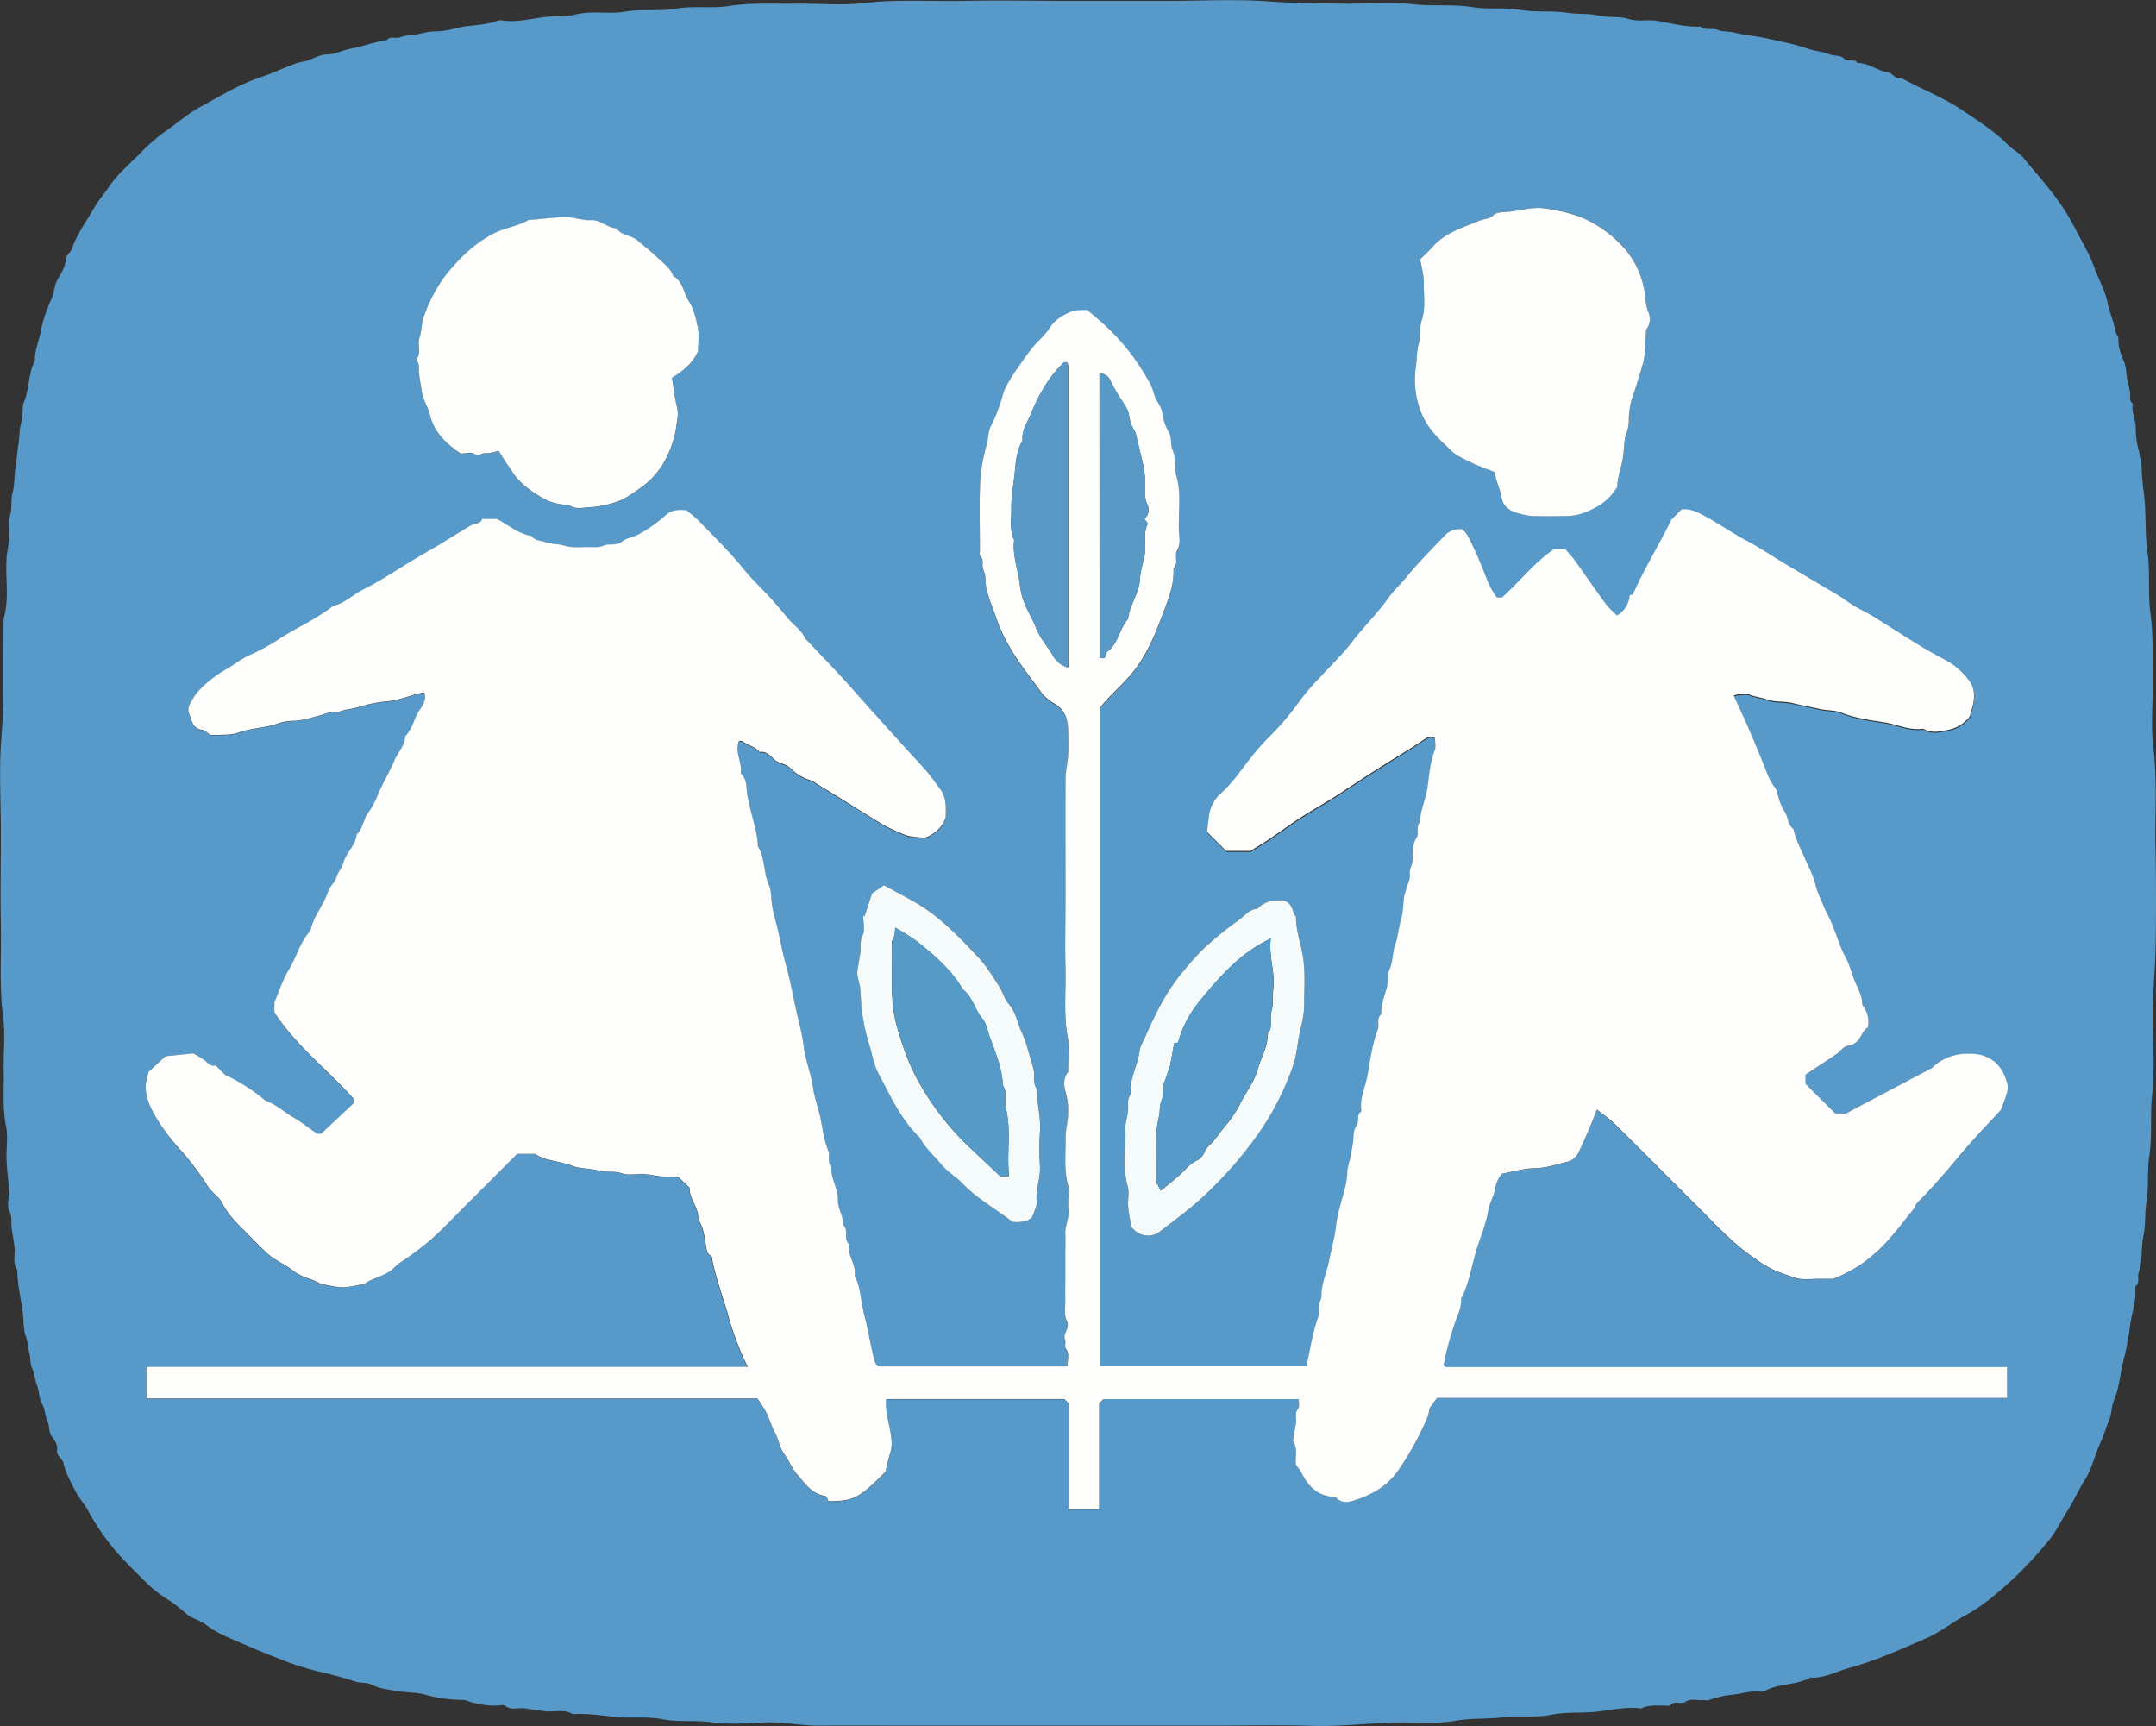 <svg xmlns="http://www.w3.org/2000/svg" viewBox="0 0 757.4 606.36"><rect x="0" y="0" width="757.4" height="606.36" fill="#333333" stroke="none"/><defs><style>.cls-1{fill:#579ac9;}.cls-2{fill:#fefefc;}.cls-3{fill:#f5fbfa;}.cls-4{fill:#f4fbfa;}.cls-5{fill:#5899c7;}.cls-6{fill:#5899c6;}.cls-7{fill:#569ac7;}.cls-8{fill:#559ac9;}</style></defs><g id="Layer_2" data-name="Layer 2"><g id="Layer_1-2" data-name="Layer 1"><path class="cls-1" d="M3.41,419.56c-.38-4-.91-8-1.1-12.07s.6-8.13-.19-12c-1.32-6.39-.66-12.75-.82-19.11s.63-12.75-.18-19c-1.43-10.88-.61-21.74-.81-32.6s0-21.66,0-32.49c0-11-.71-22,.17-33,1.13-14.05.5-28.07.83-42.1,2-6.94.54-14.06,1-21.08.16-2.37.78-4.71.94-7.08s-.55-5.19.18-7.45c.94-2.92.26-5.87,1-8.6.76-2.9.53-5.77,1-8.61s.62-5.75,1.08-8.57c.42-2.54.24-5.25,1-7.55s.06-5,.93-7.1c1.93-4.67,1.4-9.92,3.82-14.41-.14-3.55,1.37-6.76,2-10.15A48.71,48.71,0,0,1,18,105.22c1.11-2.32,1-4.87,2.24-7.09s2.7-4.44,2.85-6.74c.13-2,1.72-2.64,2.24-4.15,1.82-5.33,5.27-9.81,8-14.67,1.31-2.33,3.2-4.32,4.67-6.57,3.28-5,8-8.73,12.05-13a68,68,0,0,1,9.62-8c3.59-2.59,7-5.46,10.92-7.58,6.8-3.65,13.36-7.75,20.76-10.23C95,26,98.48,24.35,102.07,23a20,20,0,0,1,4.41-1.38c3-.42,5.31-2.48,8.54-2.52,2.68,0,5.32-1.48,8.14-2,4.26-.77,8.38-2.4,12.74-3,1.12-1.51,2.75-.59,4.13-.88a21,21,0,0,1,4.09-.93c2.76,0,5.27-1.17,8.08-1.25a30.75,30.75,0,0,0,7.55-1c5-1.46,10.39-.91,15.3-2.84a3.12,3.12,0,0,1,1.49,0c5.1.73,10.08-.71,15.06-1.24,3.54-.37,7.2-.08,10.58-.89,5.88-1.42,11.84,0,17.59-1s11.86,0,17.57-1c6.25-1.15,12.5,0,18.6-.94,7.88-1.24,15.73-.74,23.6-.85s16.09.72,24-.21c11.9-1.4,23.75-.52,35.61-.77s23.66,0,35.49,0h36c11.84,0,23.72-.67,35.48.22,8.39.64,16.74.6,25.1.75s17.07-.65,25.47.24c6.9.74,13.84-.1,20.58,1,5.58.89,11.17,0,16.59.95s11.14.19,16.58,1c3.73.58,7.54.14,11.07,1s7.18.07,10.49,1.16,6.86.13,10.21.71c5,.87,10,2.24,15.17,2,1.84,1.53,4.25.36,6,1.14s3.81.47,5.63.92c4,1,8.19,1.26,12.13,2.18,4.35,1,8.84,1.79,13.1,3.26,2.8,1,5.74,1.21,8.55,2.29,1.48.57,3.85.22,4.88,1.33,1.5,1.62,3.74-.13,4.88,1.66,3.88,0,6.92,2.74,10.66,3.26,1.68.23,2.49,2.71,4.64,2,7.2,3.93,14.88,6.85,21.77,11.51,5.58,3.76,11.2,7.31,15.94,12.14,1.57,1.6,3.77,2.61,5.17,4.31,5.85,7.12,12.16,13.85,16.67,22,2.17,3.94,4.23,7.93,6.33,11.9a44,44,0,0,1,2.13,5.11c1.58,4.18,3.85,8.09,4.65,12.59a55.21,55.21,0,0,0,1.76,5.76c.39,1.34.64,2.73,1,4.06.23.73.94,1.42.91,2.1-.11,3,.89,5.54,2,8.21.76,1.85.72,4,1.1,6.05.28,1.53.72,3,1,4.59s-.54,3,1,4.08c-.68,3,1.08,5.67,1,8.58a28,28,0,0,0,1.83,10.24,4.52,4.52,0,0,1,.16,1.43,98.88,98.88,0,0,0,.84,11.11c.92,7,.32,14.11,1.31,21s.05,14.15,1,21.08c1.1,7.89.67,15.74.81,23.6s-.71,15.76.21,23.48c1.42,11.89.53,23.74.77,35.6s.26,24,0,36c-.2,8.36-1.2,16.69-1,25.09s.75,17.07-.17,25.47c-.79,7.23.1,14.49-1,21.57-.82,5.42-.1,10.82-1,16.09-.64,3.89-.24,7.85-1,11.57-.69,3.25-.62,6.41-.86,9.62a31.45,31.45,0,0,1-1,4.09c-.3,1.38.56,2.91-.79,4.21-.43.42-.21,1.56-.21,2.37,0,3.69-1.24,7.17-1.76,10.72a106.89,106.89,0,0,1-2.19,12.14c-1,3.63-1.44,7.39-2.29,11.06-.41,1.8-1.25,3.49-1.74,5.27s-.44,3.49-1.08,5.05c-1.12,2.72-1.92,5.62-3.12,8.2-2.08,4.48-3.05,9.4-5.76,13.63-2.17,3.38-3.72,7.15-5.92,10.54s-3.9,7.19-6.46,10.29a136.66,136.66,0,0,1-13.43,14.4c-4.94,4.46-10,8.87-16,12.07-4.79,2.59-9,6.06-14.08,8.22-8.66,3.69-17.2,7.66-26.3,10.12-4.65,1.26-9,3.83-14,3.52-5,2.74-11,2-16.06,4.67a2.45,2.45,0,0,1-1.36.31c-3.29-.45-6.4.61-9.58,1a33.33,33.33,0,0,0-8.69,1.93c-.57.25-1.33,0-2,0-2.08.23-4.33-.68-6.24.59-1.69,1.13-4-.7-5.46,1.37-.11.15-.64,0-1,0-3,.06-6.18-.45-9.08,1-5.6-.77-11.07.72-16.57,1.2-5,.43-10.2,0-15.06,1-5.76,1.15-11.46.16-17.11.88-5.36.68-10.85.25-16.05,1.16-5.61,1-11.11.79-16.62.67-11.4-.24-22.69,1.52-34.09,1.18-11.65-.35-23.33-.08-35-.08h-104c-11.5,0-23-.07-34.5,0-6.39.05-12.65-1.47-19.08-1.11s-12.75.73-19-.11c-5.57-.76-11.21.06-16.57-1-5.76-1.13-11.45-.26-17.12-.88-4.86-.52-9.68-1.24-14.59-.94-3-1.83-6.39-.66-9.58-1-2.37-.27-4.73-.63-7.08-1s-4.87.82-7.15-.92c-.63-.48-1.94-.1-2.94-.07a29.15,29.15,0,0,1-10.74-1.83,4,4,0,0,0-1.43-.16,51.36,51.36,0,0,1-13.19-1.93c-2.92-.75-6.06-.61-9.06-1.12-3.23-.55-6.68-.85-9.52-2.29-1.91-1-3.72-.48-5.56-1.07-4.41-1.44-8.94-2.65-13.5-3.69a96.79,96.79,0,0,1-13.2-4.29c-6.18-2.38-12.28-5-18.32-7.66a37.47,37.47,0,0,1-7.66-4.39c-2-1.58-4.59-2-6.54-3.57a63.52,63.52,0,0,0-6-4.78,43.71,43.71,0,0,1-8-6.06c-2.47-2.49-5-4.9-7.41-7.44a81.08,81.08,0,0,1-13.28-18c-1.24-2.35-3.13-4.36-4.36-6.71-1.71-3.27-3.6-6.6-4.4-10.13-.42-1.9-2.59-2.52-2.25-4.63.29-1.82-.71-3.29-1.84-4.73s-.75-3.69-1.52-5.35c-.93-2-.76-4.22-1.94-6.22-1.06-1.79-.94-4.25-1.71-6.27s-.85-4.21-1.79-6.26c-.74-1.59-.46-3.66-1-5.56s-.5-3.74-1.17-5.54c-1-2.78-.71-5.72-1.09-8.57-.65-4.89-1.91-9.7-1.9-14.68-1.74-2.52-.7-5.39-1-8.09-.26-2.2-.65-4.39-1-6.58-.31-2,.31-4-.84-6.17-.84-1.55-.16-3.92-.16-5.92Zm652.8-58.76a9.66,9.66,0,0,0-1-6.15c-.31-.54-.86-1.07-.87-1.62-.09-2.93-1.51-5.36-2.62-7.93s-1.7-5.56-3.15-8.21c-2.58-4.73-3.73-10.11-6.25-14.9-1-1.9-1.83-3.91-2.65-5.9a29.68,29.68,0,0,1-1.75-4.77c-.78-3.34-2.42-6.37-3.77-9.44-1.5-3.4-3.3-6.64-4-10.33-2.2-1.47-1.83-4.25-3.16-6.19s-2-4.52-2.66-6.9a3.6,3.6,0,0,0-.56-1.26c-2.1-2.57-3.07-5.79-4.28-8.73-2.82-6.84-5.63-13.67-8.78-20.36-.52-1.1-1-2.22-1.58-3.49a8.7,8.7,0,0,1,1.56-.37c1.33,0,2.82-.39,4,.07,2,.81,4.2,1,6.26,1.75,2.79,1,6.07.54,9,1.25s6.14,1.23,9.18,2c2.64.62,5.54.41,7.93,1.36,4.87,2,10,2.61,15,3.39,4.54.71,8.87,2.94,13.63,2.22,2.88,1.72,5.78,1,8.82.39a12.31,12.31,0,0,0,7.58-4.78c.3-1.09.48-1.85.71-2.59,1-3.36,1.22-6.92-.85-9.69a24.35,24.35,0,0,0-7.95-7.16c-3-1.59-6-3.19-8.94-5-5.47-3.34-10.85-6.8-16.28-10.21-3.16-2-6.62-3.4-9.69-5.62-3.27-2.37-6.86-4.29-10.34-6.37-4-2.4-8-4.73-12-7.13-4.28-2.56-8.41-5.39-12.81-7.71-5-2.62-9.55-5.85-14.47-8.53-2.73-1.48-5.49-3-8.68-2.58l-3.53,3.54c-4.64,9.46-9.68,17.47-13.55,26.3l-1.12.29a9,9,0,0,1-4.45,7.1,35.28,35.28,0,0,1-3.84-3.91c-3.73-5.1-7.28-10.32-11-15.44-1-1.44-2.3-2.72-3.31-3.9h-4.07c-7,4.82-12.06,11.46-18.19,16.93h-1.81a26.89,26.89,0,0,1-3.57-6.61c-1.54-3.87-3-7.73-4.88-11.49-1.06-2.17-1.88-4.3-3.72-5.86a7.44,7.44,0,0,0-6.48,2.54c-4.37,4.69-9,9.19-13,14.16-2.05,2.54-4.53,4.71-6.39,7.33-3.93,5.51-8.78,10.24-12.88,15.62-3.36,4.41-7.48,8.25-11.22,12.38a85.52,85.52,0,0,0-7,8.11,95.37,95.37,0,0,1-10.28,12.23,91,91,0,0,0-7.76,8.79c-2.92,3.86-5.7,7.83-9.26,11.13a13.11,13.11,0,0,0-4.56,7.62c-.35,2.21-.56,4.45-.79,6.38l6.69,6.69h8.55c2.44-1.54,4.6-2.83,6.68-4.23,3.79-2.55,7.46-5.27,11.31-7.73,4.59-2.95,9.4-5.54,13.93-8.57q7-4.69,14.18-9.21c4.76-3,9.59-5.93,14.29-9,1.1-.72,2.59-2.19,4.42-.87,0,1.4.42,3-.07,4.27-1.68,4.32-2,8.93-2.6,13.38-.59,4.09-2.55,7.81-2.63,11.95-1.53,1.53-.05,3.63-1.24,5.53s-1.32,4.59-1.2,6.91c.11,2.07-1.29,3.67-1.09,5.59.24,2.18-1,3.94-1.42,5.92-.17.76-.48,1.49-.59,2.25-.37,2.69-.33,5.5-1.11,8.06-.86,2.87-1.06,5.89-2,8.66s-.73,6-2,8.68c-1,2.19-.45,4.5-1,6.58-.88,3-2,6-1.89,9.2-1.84,1.49-.58,3.69-1.27,5.48-2,5.14-2.6,10.63-3.59,16-.77,4.19-2.86,8.2-2.14,12.64-2,1.19-.47,3.58-1.85,5.3-1.11,1.41-.81,3.93-1.16,6-.32,1.86-.63,3.73-1,5.58a23.38,23.38,0,0,0-.93,4.09c0,3.86-1.26,7.51-2.24,11.12a52.54,52.54,0,0,0-1.68,7.74c-.49,4.26-1.64,8.36-2.46,12.53s-2.7,8-2.72,12.38c0,1.19-.74,2.37-.92,3.59s.19,2.73-.23,3.91c-2,5.62-2.8,11.51-4.14,17.26H386.4V248.82c3.61-4.58,8.12-8.16,11.75-12.71,4.69-5.89,7.49-12.56,10-19.39,2-5.4,4.4-10.81,4.08-16.81,2-1.84.16-4.5,1.33-6.44,1.31-2.2.68-4.53.59-6.73-.26-6.36,1-12.76-.84-19.11-.83-2.89-.11-6.32-1.28-9-1-2.28-.17-4.68-1.59-6.87a17.25,17.25,0,0,1-2.14-6.57c-.39-2.45-2.28-4.13-2.83-6.33-.9-3.57-3-6.56-4.81-9.49a76,76,0,0,0-14-16.22c-1.56-1.38-3.16-2.7-4.75-4.06-1.93.15-3.89-.12-5.45.54-2.93,1.23-5.9,2.92-7.59,5.63s-4.17,4.56-6.09,7-3.62,4.81-5.31,7.3a54.3,54.3,0,0,0-4.18,6.77c-1,2.06-1.42,4.4-2.22,6.57a51,51,0,0,1-2.86,6.81c-1.2,2.16-.95,4.57-1.59,6.83a57.33,57.33,0,0,0-2.28,13c-.36,7.82-.11,15.66-.1,23.49,0,1-.23,2.29.29,2.84,1.13,1.22.45,2.52.72,3.75s1,2.39.93,3.58c0,5,2.28,9.45,3.78,14a58.06,58.06,0,0,0,5.09,10.9c3.05,5.22,6.78,9.86,10.31,14.68a14.52,14.52,0,0,0,4.66,4.38c4,2.08,5.12,5.43,5.2,9.46.07,3,.15,6,0,9s-.9,5.72-.92,8.59c-.1,13.83,0,27.66,0,41.49,0,8.17-.17,16.34,0,24.5s-.73,16.4.83,24.61c.73,3.85.11,8,.1,12-1.94,2.33-1.44,5.34-.75,7.53a23.65,23.65,0,0,1,.71,7.65c0,2.7-.92,5.4-.87,8.09.1,5.36-.61,10.73.81,16.12.73,2.8-.17,6,.21,9s-1.27,5.66-1.11,8.6c.13,2.49,0,5,0,7.5v7.5c0,2.66,0,5.33,0,8,.05,2.45-.53,5.28.49,7.27,1.4,2.74-1.58,4.53-.56,6.92.36.85-.28,2.26.22,2.88,1.72,2.17.46,4.32.69,6.29h-66.7a6.55,6.55,0,0,1-1.12-1.71c-.74-3-1.44-6.09-2-9.16-.66-3.55-1.66-7-2.36-10.57s-.89-7.14-2.66-10.36c.67-4-2.68-7.2-2-11.17-2.06-1.8.05-4.86-2-6.67.08-3.06-2-5.8-1.86-8.66.15-4.31-2.8-7.87-2.26-12.13-1.75-1.4-.38-3.44-1.06-5.06-1.44-3.48-2-7.25-2.64-10.86-.71-3.88-2.2-7.51-2.77-11.43-.72-4.91-2.66-9.65-3.29-14.57-.52-4.1-1.6-8.1-2.48-12-1.23-5.47-2.2-11-3.71-16.43-1.05-3.76-1.83-7.58-2.63-11.37s-2.07-7.24-2.45-11.06c-.2-2-.26-4.3-1-6-1.92-4.34-1.3-9.33-3.83-13.42-.18-5.09-2-9.83-3-14.76a33.33,33.33,0,0,1-.94-5.08c-.07-2.16-.36-4.13-2.1-5.84.64-3.72-2.21-7.35-.57-11.39.41,0,1-.07,1.28.17,1.84,1.5,4.47,1.74,5.95,3.78,2.46-.54,3.93,1.56,5.3,2.72,1.67,1.41,3.8,1.29,5.47,2.86a16.51,16.51,0,0,0,7.58,4.45c.57.13,1,.68,1.57,1,3.46,2.13,6.92,4.24,10.37,6.37q6.57,4.07,13.13,8.13a65.75,65.75,0,0,0,7.13,3.31c2.49,1.14,5.57,1,7.39,1.27a12,12,0,0,0,7.4-7c.14-3.25.51-7-2-10.2-1.45-1.9-2.78-3.89-4.32-5.71-2.42-2.85-5-5.55-7.53-8.32-6.47-7.15-13-14.29-19.35-21.53-5-5.68-10.33-11.07-15.52-16.58-.23-.25-.57-.43-.69-.72-1.18-2.83-3.75-4.46-5.67-6.65s-4-4.71-6-7c-3.27-3.66-6.89-6.95-10-10.81-4.74-5.88-10.22-11.17-15.46-16.63-1.43-1.49-3.13-2.72-4.48-3.88-2.83-.26-5.17-.22-7.17,1.58a52,52,0,0,1-4.89,3.88A39.9,39.9,0,0,1,224,188c-1.78.9-4,1.15-5.48,2.36-2,1.66-4.34.47-6.46,1.42-1.8.81-4.17.41-6.29.48a37.76,37.76,0,0,1-5,0c-1.55-.16-3-.72-4.6-.93a22.78,22.78,0,0,1-4.65-.84c-1.64-.57-3.52-.34-4.64-2.09-4.65-.71-8.13-3.76-12.2-6h-5.24c-.72,2-2.71,1.5-4,2.28-3.63,2.13-7.17,4.41-10.78,6.58-3.06,1.84-6.18,3.58-9.25,5.42-5.88,3.51-11.55,7.45-17.69,10.44-3.64,1.78-6.51,4.89-10.58,5.81-5.7,4.42-12.29,7.4-18.37,11.21A71.63,71.63,0,0,1,88.18,230c-3.13,1.3-5.86,3.55-8.83,5.25-4.24,2.43-9.37,6.57-11.3,9.82-1,1.7-2.47,3.79-1.62,5.68.95,2.1,1,5.16,4.4,5.67,1.14.17,2.14,1.21,3.27,1.89,3.32-.21,6.69.23,10.05-1,4.26-1.54,8.93-1.5,13.25-3a16.65,16.65,0,0,1,5.07-1c3.53-.09,6.82-1.15,10.17-2,1.67-.45,3.22-1.21,5.09-1.08,1.33.09,2.7-.7,4.08-.89a32.6,32.6,0,0,0,4.13-.87,48,48,0,0,1,9.63-2c4.69-.24,8.77-2.35,13.43-3.16.94,2.38-.4,4.5-1.51,6.08-2.08,3-2.52,6.79-5.19,9.38-.05,3.31-2.55,5.61-3.74,8.45-1.59,3.8-3.77,7.39-5.48,11.22a32.73,32.73,0,0,1-3.61,7c-1.9,2.41-1.88,5.72-4.2,7.79-.35,3.9-3.74,6.36-4.7,10.08-.42,1.62-1.86,3.1-2.41,5-.5,1.73-2.25,3.08-2.83,4.81-1.61,4.87-5.25,8.8-6.26,13.91-3.7,4-4.91,9.32-7.68,13.84-2.07,3.38-3.26,7.3-5,11.3v3.48c7.76,12,18.86,20.25,27.87,30.39,0,.58.21,1.31,0,1.55-3.59,3.44-7.25,6.82-11.44,10.73h-1.46c-3.06-2.14-5.68-4.24-8.56-5.89s-5.45-4.22-9.63-5.78a62.47,62.47,0,0,0-14.09-9l-3.31-3.32c-1.73.52-2.61-.76-3.76-1.7A38.32,38.32,0,0,0,67.84,370l-9.68,1-5.91,5.4a26.66,26.66,0,0,0-1,4c-.57,5.36,2.11,9.77,4.74,14a75.08,75.08,0,0,0,7.62,9.89,88.06,88.06,0,0,1,9.15,12.2c1.51,2.46,4.12,3.88,5.32,6.28,1.86,3.74,4.69,6.52,7.52,9.37s5.38,5.47,8.16,8.11a23.11,23.11,0,0,0,3.45,2.49c1.71,1.1,3.56,2,5.15,3.23a18.8,18.8,0,0,0,6.64,3.33,23.3,23.3,0,0,1,3.67,1.71c2.57.42,5.09,1.16,7.6,1.16s5-.73,7.67-1.17c2.73-2.05,6.49-2.52,9.33-4.75,1.15-.9,2.12-2.05,3.34-2.84a90.6,90.6,0,0,0,15-12c8.7-8.74,17.42-17.45,26-26.08h6.12a16.72,16.72,0,0,0,4.7,2c2.71.73,5.55,1.07,8.14,2.09,3.16,1.25,6.52.9,9.73,1.82,2.55.73,5.34,0,8.11.95,2.22.78,4.95,0,7.44.2s4.71.73,7.09.93c2,.16,3.95,0,5.07,0l4.13,3.91c-.17,4,3.45,7,3,11.15,2.43,3.52,2.2,7.77,3.23,11.68l1.76,1.75c-.41,2.08,4.55,16.68,5.28,19.31a101.45,101.45,0,0,0,7.15,19.06H51.47v11.1H266.08a51.1,51.1,0,0,1,3.15,5c1.16,2.34,1.85,4.92,3.09,7.21s1.6,5.19,3.09,7.18c1.72,2.29,2.68,5,4.58,7.22,2.83,3.36,5.14,6.83,9.87,7.67.65.12,1.07,1.59,1.19,1.79,8.89,0,10.71-1,20.07-10.35a62.39,62.39,0,0,1,1.59-6.53c.85-2.41.51-4.68.14-7.09-.61-3.89-2-7.72-1.49-11.89H373.9c.41.41.89.88,1.53,1.53v37.23h10.71V492.87l1.47-1.48h68.7c-.08,1.29.28,2.75-.29,3.44-1.42,1.71-.41,3.52-.75,5.23s-.67,3.72-1,5.58a.77.77,0,0,0,0,.5c1.79,2.69.64,5.73,1,8.26.76,1.15,1.46,2,2,3,2.15,4.1,4.94,7.38,9.84,8.17.92.15,2.08.18,2.66.75,1.74,1.71,4,1.26,5.61.78,6.31-1.92,12-5.11,15.86-10.69a105,105,0,0,0,10.29-18.72c.62-1.45.35-2.82,1.21-3.83l2.09-2.87H705.1V480.24H508a.77.77,0,0,1-.42-.17,4.6,4.6,0,0,1-.52-.56c.37-1.7.69-3.57,1.2-5.38a109,109,0,0,1,3.72-12,14,14,0,0,0,1.26-6c.46-.92.76-1.47,1-2,2.2-5.31,3-11,4.82-16.48,1.36-4.09,3-8.18,3.71-12.47.43-2.67,2-4.93,2.37-7.5a10.92,10.92,0,0,1,2.38-5.33c3.72-.68,7.57-1.89,11.44-1.94,4.09-.05,7.81-1.39,11.63-2.29a6.13,6.13,0,0,0,4-3.52c2.23-4.72,4.35-9.48,6.3-14.83,2.3,1.84,4.57,3.35,6.48,5.23,10,9.84,19.82,19.78,29.73,29.66,6.25,6.24,12.22,12.79,19.68,17.67a40.31,40.31,0,0,0,6.4,3.86c2.4,1,4.92,1.86,7.37,2.68,2.69.9,5.88.34,8.85.39,1.81,0,3.63,0,4.43,0a46.49,46.49,0,0,0,14.81-9c5.18-4.49,9.14-10.12,13.46-15.41.58-.71.81-1.74,1.45-2.38,5.67-5.64,10.8-11.76,15.93-17.89,4.32-5.16,9.06-10,13.36-14.64.43-1.16.77-2,1.09-2.89,1.63-4.45,1.78-5.28.23-9.05a12,12,0,0,0-9.58-7.61c-6.5-1-12.32,1.08-15.94,4.8l-30.26,16h-3.72l-10.45-10.38v-3.25c3.57-2.37,7.27-4.77,10.91-7.25,1.32-.9,2.43-2.67,3.79-2.84,3.12-.41,4.29-2.44,5.49-4.79A8.4,8.4,0,0,1,656.21,360.8ZM236.05,132.69c4-2.45,7.33-5.18,9.22-9.28,0-2.83.42-5.75-.12-8.47-.61-3.14-1.48-6.57-3.14-9.11-1.88-2.88-2-6.9-5.44-8.78-1-2.93-3.64-4.56-5.68-6.61s-4.62-4-7-6c-2.16-1.83-5.53-1.57-7.26-4.16-3.22-.13-5.65-3-8.74-2.88-3.48.18-6.69-1.26-10.07-1.09-3.87.19-7.72.64-11.58,1-.16,0-.37-.06-.49,0-3.89,2.27-8.43,2.77-12.48,4.86-7,3.62-12.24,9-17,15a52.75,52.75,0,0,0-5,8.39c-1.06,2-1.77,4.26-2.64,6.4-.47,2.23-.45,4.55-1.28,6.94s.68,5.2-1,7.36a8.29,8.29,0,0,1,.88,2.75c-.2,2.95.59,5.73,1,8.59.43,3,2.22,5.54,2.88,8.28,1.53,6.35,5.79,10.06,10.74,13.48,1.63,0,3.73-.62,4.86.15,1.63,1.12,2.49-.42,3.78-.26,1.45.17,3-.45,4.8-.78,1.37,2.56,3.2,5,4.82,7.47,2.5,3.8,5.82,6.19,9.52,8.43a18.3,18.3,0,0,0,10.23,3c2.34,1.86,5.08.91,7.59.84a33.82,33.82,0,0,0,7.86-1.46c3.51-1,6.42-2.93,9.41-5.09a27.93,27.93,0,0,0,9.52-11.07,34.93,34.93,0,0,0,3.2-9.69c.75-5.18,1-5.23.19-8.81C236.88,139,236.55,135.79,236.05,132.69Zm262.87-41.6c.43,2.69,1.29,5.53,1.25,8.36-.06,4.35.73,8.72-.77,13.12-.83,2.46-.19,5.33-1,8.07-.73,2.52-.58,5.35-1,8.06a31.07,31.07,0,0,0,1.84,16.12c.23.57.5,1.12.76,1.68,2.24,4.84,6.22,8.24,9.91,11.87a13.46,13.46,0,0,0,3.11,2.12c1.9,1,3.84,2,5.81,2.82s4.27,1.68,6.36,2.5c.2,3.18,1.92,5.93,2.35,9.08.36,2.57,2.65,4.49,5.14,5.13a26.25,26.25,0,0,0,5,1.14c4.48.23,9,.17,13.48,0a16.24,16.24,0,0,0,5.06-1c4.35-1.61,8.3-3.9,11-7.85.35-.51.93-1,.94-1.59.12-3.67,1.59-7.06,2.06-10.65.36-2.69.22-5.56,1.16-8a13.45,13.45,0,0,0,.83-5.14,27.15,27.15,0,0,1,1.86-9.21c1.1-3.2,2-6.49,3-9.73s.81-7,1.15-10.53c.06-.64-.12-1.47.22-1.89a6.15,6.15,0,0,0,.59-6.11c-1.17-2.89-.91-5.89-1.63-8.78a30.18,30.18,0,0,0-6.26-12.89A41.75,41.75,0,0,0,555.1,76.13a57.43,57.43,0,0,0-11.79-2.86c-4.74-.81-9.36.77-14,1.14-1.4.11-3.59.2-4.43,1-1.6,1.59-3.52,1.36-5.2,2.1s-3.43,1.36-5.14,2.06c-4.09,1.65-8.07,3.57-11.1,7C502.18,88,500.82,89.19,498.92,91.09ZM303.71,321.82l-.44-.13c0,2.32.74,5-.2,6.87-1.12,2.19-.45,4.16-.8,6.18s-.68,4.05-1,6.08.66,4.07.91,6.09c.39,3.35.25,6.7.91,10.1a73.73,73.73,0,0,0,2.19,9.63c1.17,3.51,1.61,7.23,3.41,10.58,4.16,7.73,7.7,15.85,14.16,22.1a2,2,0,0,1,.35.36c1.84,3.63,5,6.25,7.51,9.34,2.12,2.6,5.23,4.38,7.58,6.82,5.16,5.35,11.68,8.87,17.42,13.35,2.88.3,5.5-.11,7-1.77.69-2.23,1.66-3.77,1.51-5.19-.47-4.3,1.38-8.32,1.14-12.58a85.53,85.53,0,0,1,0-12c.45-5.12-1.17-10-1.06-15.08-1.6-2.14-.61-4.71-1.19-7-.52-2.1-1.18-4.17-1.82-6.24a38.81,38.81,0,0,0-2.05-6.14c-1.75-3.44-2.12-7.44-4.85-10.52-1.49-1.67-2-4.15-3.29-6.08-2.23-3.44-4.33-7.06-7.11-10-5.16-5.51-10.39-11-16.45-15.63-5.24-4-11.18-6.7-16.95-10l-4.21,2.89Zm146.92-5.61c-2.78-.09-6.28.11-8.94,3-3,.15-4.6,2.68-6.76,4.13a115.71,115.71,0,0,0-12,9.74,79.68,79.68,0,0,0-6.84,7.6c-6.06,7-10.09,15.05-13.71,23.36-.72,1.65-1.87,3.34-2.07,5.11-.59,5.19-3.72,9.84-3.07,15.25-1.61,1.82-.77,4-1,6.08s-1,4.08-.92,6.08c.35,6.69-1.05,13.43.84,20.11.61,2.16-.05,4.65.14,7s.69,4.71,1.08,7.19a19.93,19.93,0,0,0,1.66,1.65,6.94,6.94,0,0,0,8.16.25c4.93-3.83,10-7.51,14.63-11.7a141.4,141.4,0,0,0,20.6-23.41,97.82,97.82,0,0,0,11.74-23.13c1.17-3.21,1.44-6.75,2.08-10.14.69-3.72,1.89-7.45,1.88-11.17,0-6.18.58-12.36-.67-18.62-.82-4.15-2.17-8.3-2.2-12.62C453.76,320.33,454.54,317.31,450.63,316.21Z"/><path class="cls-2" d="M656.21,360.8a8.4,8.4,0,0,0-1.74,1.79c-1.2,2.35-2.37,4.38-5.49,4.79-1.36.17-2.47,1.94-3.79,2.84-3.64,2.48-7.34,4.88-10.91,7.25v3.25l10.45,10.38h3.72l30.26-16c3.62-3.72,9.44-5.75,15.94-4.8a12,12,0,0,1,9.58,7.61c1.55,3.77,1.4,4.6-.23,9.05-.32.87-.66,1.73-1.09,2.89-4.3,4.68-9,9.48-13.36,14.64-5.13,6.13-10.26,12.25-15.93,17.89-.64.64-.87,1.67-1.45,2.38-4.32,5.29-8.28,10.92-13.46,15.41a46.49,46.49,0,0,1-14.81,9c-.8,0-2.62,0-4.43,0-3-.05-6.16.51-8.85-.39-2.45-.82-5-1.68-7.37-2.68a40.31,40.31,0,0,1-6.4-3.86c-7.46-4.88-13.43-11.43-19.68-17.67-9.91-9.88-19.77-19.82-29.73-29.66-1.91-1.88-4.18-3.39-6.48-5.23-2,5.35-4.07,10.11-6.3,14.83a6.13,6.13,0,0,1-4,3.52c-3.82.9-7.54,2.24-11.63,2.29-3.87.05-7.72,1.26-11.44,1.94a10.92,10.92,0,0,0-2.38,5.33c-.36,2.57-1.94,4.83-2.37,7.5-.69,4.29-2.35,8.38-3.71,12.47-1.81,5.45-2.62,11.17-4.82,16.48-.24.57-.54,1.12-1,2a14,14,0,0,1-1.26,6,109,109,0,0,0-3.72,12c-.51,1.81-.83,3.68-1.2,5.38a4.6,4.6,0,0,0,.52.56.77.77,0,0,0,.42.17H705.1V491H504.81l-2.09,2.87c-.86,1-.59,2.38-1.21,3.83a105,105,0,0,1-10.29,18.72c-3.83,5.58-9.55,8.77-15.86,10.69-1.59.48-3.87.93-5.61-.78-.58-.57-1.74-.6-2.66-.75-4.9-.79-7.69-4.07-9.84-8.17-.51-1-1.21-1.86-2-3-.36-2.53.79-5.57-1-8.26a.77.77,0,0,1,0-.5c.33-1.86.64-3.73,1-5.58s-.67-3.52.75-5.23c.57-.69.21-2.15.29-3.44h-68.7l-1.47,1.48v37.27H375.43V492.91c-.64-.65-1.12-1.12-1.53-1.53H311.36c-.48,4.17.88,8,1.49,11.89.37,2.41.71,4.68-.14,7.09a62.39,62.39,0,0,0-1.59,6.53c-9.36,9.35-11.18,10.35-20.07,10.35-.12-.2-.54-1.67-1.19-1.79-4.73-.84-7-4.31-9.87-7.67-1.9-2.26-2.86-4.93-4.58-7.22-1.49-2-1.83-4.84-3.09-7.18s-1.93-4.87-3.09-7.21a51.1,51.1,0,0,0-3.15-5H51.47V480.1H262.69A101.45,101.45,0,0,1,255.54,461c-.73-2.63-5.69-17.23-5.28-19.31L248.5,440c-1-3.91-.8-8.16-3.23-11.68.41-4.12-3.21-7.18-3-11.15l-4.13-3.91c-1.12,0-3.11.13-5.07,0-2.38-.2-4.72-.77-7.09-.93s-5.22.58-7.44-.2c-2.77-1-5.56-.22-8.11-.95-3.21-.92-6.57-.57-9.73-1.82-2.59-1-5.43-1.36-8.14-2.09a16.72,16.72,0,0,1-4.7-2H181.7c-8.62,8.63-17.34,17.34-26,26.08a90.6,90.6,0,0,1-15,12c-1.22.79-2.19,1.94-3.34,2.84-2.84,2.23-6.6,2.7-9.33,4.75-2.66.44-5.17,1.17-7.67,1.17s-5-.74-7.6-1.16a23.3,23.3,0,0,0-3.67-1.71,18.8,18.8,0,0,1-6.64-3.33c-1.59-1.24-3.44-2.13-5.15-3.23a23.11,23.11,0,0,1-3.45-2.49c-2.78-2.64-5.45-5.39-8.16-8.11s-5.66-5.63-7.52-9.37c-1.2-2.4-3.81-3.82-5.32-6.28a88.06,88.06,0,0,0-9.15-12.2A75.08,75.08,0,0,1,56,394.38c-2.63-4.23-5.31-8.64-4.74-14a26.66,26.66,0,0,1,1-4l5.91-5.4,9.68-1A38.32,38.32,0,0,1,72,372.51c1.15.94,2,2.22,3.76,1.7l3.31,3.32a62.47,62.47,0,0,1,14.09,9c4.18,1.56,6.67,4.09,9.63,5.78s5.5,3.75,8.56,5.89h1.46c4.19-3.91,7.85-7.29,11.44-10.73.25-.24,0-1,0-1.55-9-10.14-20.11-18.43-27.87-30.39v-3.48c1.73-4,2.92-7.92,5-11.3,2.77-4.52,4-9.87,7.68-13.84,1-5.11,4.65-9,6.26-13.91.58-1.73,2.33-3.08,2.83-4.81.55-1.89,2-3.37,2.41-5,1-3.72,4.35-6.18,4.7-10.08,2.32-2.07,2.3-5.38,4.2-7.79a32.73,32.73,0,0,0,3.61-7c1.71-3.83,3.89-7.42,5.48-11.22,1.19-2.84,3.69-5.14,3.74-8.45,2.67-2.59,3.11-6.41,5.19-9.38,1.11-1.58,2.45-3.7,1.51-6.08-4.66.81-8.74,2.92-13.43,3.16a48,48,0,0,0-9.63,2,32.6,32.6,0,0,1-4.13.87c-1.38.19-2.75,1-4.08.89-1.87-.13-3.42.63-5.09,1.08-3.35.9-6.64,2-10.17,2a16.65,16.65,0,0,0-5.07,1c-4.32,1.52-9,1.48-13.25,3-3.36,1.21-6.73.77-10.05,1-1.13-.68-2.13-1.72-3.27-1.89-3.37-.51-3.45-3.57-4.4-5.67-.85-1.89.61-4,1.62-5.68,1.93-3.25,7.06-7.39,11.3-9.82,3-1.7,5.7-3.95,8.83-5.25a71.63,71.63,0,0,0,10.55-5.86c6.08-3.81,12.67-6.79,18.37-11.21,4.07-.92,6.94-4,10.58-5.81,6.14-3,11.81-6.93,17.69-10.44,3.07-1.84,6.19-3.58,9.25-5.42,3.61-2.17,7.15-4.45,10.78-6.58,1.32-.78,3.31-.31,4-2.28h5.24c4.07,2.21,7.55,5.26,12.2,6,1.12,1.75,3,1.52,4.64,2.09a22.78,22.78,0,0,0,4.65.84c1.55.21,3.05.77,4.6.93a37.76,37.76,0,0,0,5,0c2.12-.07,4.49.33,6.29-.48,2.12-.95,4.44.24,6.46-1.42,1.47-1.21,3.7-1.46,5.48-2.36a39.9,39.9,0,0,0,5.18-3.17,52,52,0,0,0,4.89-3.88c2-1.8,4.34-1.84,7.17-1.58,1.35,1.16,3.05,2.39,4.48,3.88,5.24,5.46,10.72,10.75,15.46,16.63,3.12,3.86,6.74,7.15,10,10.81,2.05,2.29,4,4.68,6,7s4.49,3.82,5.67,6.65c.12.29.46.47.69.72,5.19,5.51,10.51,10.9,15.52,16.58,6.38,7.24,12.88,14.38,19.35,21.53,2.5,2.77,5.11,5.47,7.53,8.32,1.54,1.82,2.87,3.81,4.32,5.71,2.46,3.22,2.09,6.95,2,10.2a12,12,0,0,1-7.4,7c-1.82-.27-4.9-.13-7.39-1.27a65.75,65.75,0,0,1-7.13-3.31q-6.57-4-13.13-8.13c-3.45-2.13-6.91-4.24-10.37-6.37-.53-.32-1-.87-1.57-1a16.51,16.51,0,0,1-7.58-4.45c-1.67-1.57-3.8-1.45-5.47-2.86-1.37-1.16-2.84-3.26-5.3-2.72-1.48-2-4.11-2.28-5.95-3.78-.29-.24-.87-.13-1.28-.17-1.64,4,1.21,7.67.57,11.39,1.74,1.71,2,3.68,2.1,5.84a33.33,33.33,0,0,0,.94,5.08c1,4.93,2.83,9.67,3,14.76,2.53,4.09,1.91,9.08,3.83,13.42.76,1.72.82,4,1,6,.38,3.82,1.67,7.38,2.45,11.06s1.58,7.61,2.63,11.37c1.51,5.41,2.48,11,3.71,16.43.88,3.95,2,7.95,2.48,12,.63,4.92,2.57,9.66,3.29,14.57.57,3.92,2.06,7.55,2.77,11.43.66,3.61,1.2,7.38,2.64,10.86.68,1.62-.69,3.66,1.06,5.06-.54,4.26,2.41,7.82,2.26,12.13-.1,2.86,1.94,5.6,1.86,8.66,2.05,1.81-.06,4.87,2,6.67-.68,4,2.67,7.21,2,11.17,1.77,3.22,2,6.91,2.66,10.36s1.7,7,2.36,10.57c.57,3.07,1.27,6.12,2,9.16a6.55,6.55,0,0,0,1.12,1.71h66.7c-.23-2,1-4.12-.69-6.29-.5-.62.14-2-.22-2.88-1-2.39,2-4.18.56-6.92-1-2-.44-4.82-.49-7.27-.06-2.67,0-5.34,0-8v-7.5c0-2.5.1-5,0-7.5-.16-2.94,1.49-5.56,1.11-8.6s.52-6.15-.21-9c-1.42-5.39-.71-10.76-.81-16.12-.05-2.69.83-5.39.87-8.09a23.65,23.65,0,0,0-.71-7.65c-.69-2.19-1.19-5.2.75-7.53,0-4,.63-8.11-.1-12-1.56-8.21-.62-16.41-.83-24.61s0-16.33,0-24.5c0-13.83-.06-27.66,0-41.49,0-2.87.76-5.72.92-8.59s.09-6,0-9c-.08-4-1.23-7.38-5.2-9.46a14.52,14.52,0,0,1-4.66-4.38c-3.53-4.82-7.26-9.46-10.31-14.68a58.06,58.06,0,0,1-5.09-10.9c-1.5-4.53-3.83-9-3.78-14,0-1.19-.66-2.37-.93-3.58s.41-2.53-.72-3.75c-.52-.55-.28-1.87-.29-2.84,0-7.83-.26-15.67.1-23.49a57.33,57.33,0,0,1,2.28-13c.64-2.26.39-4.67,1.59-6.83a51,51,0,0,0,2.86-6.81c.8-2.17,1.22-4.51,2.22-6.57a54.3,54.3,0,0,1,4.18-6.77c1.69-2.49,3.43-4.95,5.31-7.3s4.39-4.26,6.09-7,4.66-4.4,7.59-5.63c1.56-.66,3.52-.39,5.45-.54,1.59,1.36,3.19,2.68,4.75,4.06a76,76,0,0,1,14,16.22c1.85,2.93,3.91,5.92,4.81,9.49.55,2.2,2.44,3.88,2.83,6.33a17.25,17.25,0,0,0,2.14,6.57c1.42,2.19.59,4.59,1.59,6.87,1.17,2.66.45,6.09,1.28,9,1.81,6.35.58,12.75.84,19.11.09,2.2.72,4.53-.59,6.73-1.17,1.94.66,4.6-1.33,6.44.32,6-2.07,11.41-4.08,16.81-2.55,6.83-5.35,13.5-10,19.39-3.63,4.55-8.14,8.13-11.75,12.71v231.3h72.53c1.34-5.75,2.13-11.64,4.14-17.26.42-1.18,0-2.62.23-3.91s.91-2.4.92-3.59c0-4.35,1.91-8.24,2.72-12.38s2-8.27,2.46-12.53a52.54,52.54,0,0,1,1.68-7.74c1-3.61,2.2-7.26,2.24-11.12a23.38,23.38,0,0,1,.93-4.09c.38-1.85.69-3.72,1-5.58.35-2,.05-4.55,1.16-6,1.38-1.72-.19-4.11,1.85-5.3-.72-4.44,1.37-8.45,2.14-12.64,1-5.35,1.61-10.84,3.59-16,.69-1.79-.57-4,1.27-5.48-.1-3.22,1-6.16,1.89-9.2.59-2.08,0-4.39,1-6.58,1.23-2.7,1-5.81,2-8.68s1.15-5.79,2-8.66c.78-2.56.74-5.37,1.11-8.06.11-.76.42-1.49.59-2.25.42-2,1.66-3.74,1.42-5.92-.2-1.92,1.2-3.52,1.09-5.59-.12-2.32,0-5.06,1.2-6.91s-.29-4,1.24-5.53c.08-4.14,2-7.86,2.63-11.95.64-4.45.92-9.06,2.6-13.38.49-1.26.07-2.87.07-4.27-1.83-1.32-3.32.15-4.42.87-4.7,3.11-9.53,6-14.29,9s-9.49,6.08-14.18,9.21c-4.53,3-9.34,5.62-13.93,8.57-3.85,2.46-7.52,5.18-11.31,7.73-2.08,1.4-4.24,2.69-6.68,4.23h-8.55l-6.69-6.69c.23-1.93.44-4.17.79-6.38a13.11,13.11,0,0,1,4.56-7.62c3.56-3.3,6.34-7.27,9.26-11.13a91,91,0,0,1,7.76-8.79,95.37,95.37,0,0,0,10.28-12.23,85.52,85.52,0,0,1,7-8.11c3.74-4.13,7.86-8,11.22-12.38,4.1-5.38,9-10.11,12.88-15.62,1.86-2.62,4.34-4.79,6.39-7.33,4-5,8.62-9.47,13-14.16a7.44,7.44,0,0,1,6.48-2.54c1.84,1.56,2.66,3.69,3.72,5.86,1.84,3.76,3.34,7.62,4.88,11.49a26.89,26.89,0,0,0,3.57,6.61h1.81c6.13-5.47,11.19-12.11,18.19-16.93h4.07c1,1.18,2.27,2.46,3.31,3.9,3.68,5.12,7.23,10.34,11,15.44a35.28,35.28,0,0,0,3.84,3.91,9,9,0,0,0,4.45-7.1l1.12-.29c3.87-8.83,8.91-16.84,13.55-26.3l3.53-3.54c3.19-.45,5.95,1.1,8.68,2.58,4.92,2.68,9.5,5.91,14.47,8.53,4.4,2.32,8.53,5.15,12.81,7.71,4,2.4,8,4.73,12,7.13,3.48,2.08,7.07,4,10.34,6.37,3.07,2.22,6.53,3.64,9.69,5.62,5.43,3.41,10.81,6.87,16.28,10.21,2.91,1.77,5.93,3.37,8.94,5a24.35,24.35,0,0,1,7.95,7.16c2.07,2.77,1.89,6.33.85,9.69-.23.74-.41,1.5-.71,2.59a12.31,12.31,0,0,1-7.58,4.78c-3,.62-5.94,1.33-8.82-.39-4.76.72-9.09-1.51-13.63-2.22-5-.78-10.17-1.44-15-3.39-2.39-.95-5.29-.74-7.93-1.36-3-.72-6.13-1.21-9.18-2s-6.22-.25-9-1.25c-2.06-.73-4.23-.94-6.26-1.75-1.15-.46-2.64-.11-4-.07a8.7,8.7,0,0,0-1.56.37c.57,1.27,1.06,2.39,1.58,3.49,3.15,6.69,6,13.52,8.78,20.36,1.21,2.94,2.18,6.16,4.28,8.73a3.6,3.6,0,0,1,.56,1.26c.69,2.38,1.24,4.83,2.66,6.9s1,4.72,3.16,6.19c.74,3.69,2.54,6.93,4,10.33,1.35,3.07,3,6.1,3.77,9.44a29.68,29.68,0,0,0,1.75,4.77c.82,2,1.64,4,2.65,5.9,2.52,4.79,3.67,10.17,6.25,14.9,1.45,2.65,2,5.53,3.15,8.21s2.53,5,2.62,7.93c0,.55.56,1.08.87,1.62A9.66,9.66,0,0,1,656.21,360.8ZM374.84,127.23c-.48,0-.94-.09-1.11.09a40.51,40.51,0,0,0-6.6,8.21,58.55,58.55,0,0,0-4.63,9.09c-1.23,3.26-3.64,6.32-3.26,10.15-2.12,3.45-2.38,7.54-2.74,11.27-.41,4.17-1.27,8.34-1.2,12.55.07,3.7-.74,7.51,1,11.07-.71,5.56,1.5,10.75,2.06,16.15a23.47,23.47,0,0,0,1.17,5c1.12,3.33,3.14,6.35,4.41,9.65,1.36,3.57,3.9,6.37,5.83,9.54a8.53,8.53,0,0,0,5.53,4.45c0-35.53,0-70.76,0-106A4.09,4.09,0,0,0,374.84,127.23Zm11.43,103.71c2.73,1.09,1.81-1.41,2.77-2.1,3.87-2.81,4.11-8,7.23-11.43.5-5,4-9,4.21-14.3.11-3,1.41-6.06,1.76-9.16.37-3.35-.7-6.85,1-10.07L402,182.23a4.17,4.17,0,0,0,1.1-4.94c-1.27-2.56-.85-5.1-.83-7.63.05-4.2-1.11-8.15-2.05-12.15-.46-2-.95-3.95-1.35-5.64a20.67,20.67,0,0,1-1.61-3.11c-.58-1.77-.59-3.81-1.49-5.36-1.88-3.21-4.1-6.21-5.67-9.64a4,4,0,0,0-3.87-2.55Z"/><path class="cls-2" d="M236.05,132.69c.5,3.1.83,6.26,1.55,9.33.83,3.58.56,3.63-.19,8.81a34.93,34.93,0,0,1-3.2,9.69,27.93,27.93,0,0,1-9.52,11.07c-3,2.16-5.9,4.13-9.41,5.09a33.82,33.82,0,0,1-7.86,1.46c-2.51.07-5.25,1-7.59-.84a18.3,18.3,0,0,1-10.23-3c-3.7-2.24-7-4.63-9.52-8.43-1.62-2.48-3.45-4.91-4.82-7.47-1.81.33-3.35.95-4.8.78-1.29-.16-2.15,1.38-3.78.26-1.13-.77-3.23-.15-4.86-.15-4.95-3.42-9.21-7.13-10.74-13.48-.66-2.74-2.45-5.26-2.88-8.28-.4-2.86-1.19-5.64-1-8.59a8.29,8.29,0,0,0-.88-2.75c1.73-2.16.24-5,1-7.36s.81-4.71,1.28-6.94c.87-2.14,1.58-4.37,2.64-6.4a52.75,52.75,0,0,1,5-8.39c4.74-6,10-11.33,17-15,4-2.09,8.59-2.59,12.48-4.86.12-.07.33,0,.49,0,3.86-.33,7.71-.78,11.58-1,3.38-.17,6.59,1.27,10.07,1.09,3.09-.16,5.52,2.75,8.74,2.88,1.73,2.59,5.1,2.33,7.26,4.16,2.35,2,4.81,3.87,7,6s4.64,3.68,5.68,6.61c3.42,1.88,3.56,5.9,5.44,8.78,1.66,2.54,2.53,6,3.14,9.11.54,2.72.12,5.64.12,8.47C243.38,127.51,240.06,130.24,236.05,132.69Z"/><path class="cls-2" d="M498.92,91.09c1.9-1.9,3.26-3.14,4.47-4.5,3-3.42,7-5.34,11.1-7,1.71-.7,3.44-1.32,5.14-2.06s3.6-.51,5.2-2.1c.84-.83,3-.92,4.43-1,4.69-.37,9.31-2,14-1.14a57.43,57.43,0,0,1,11.79,2.86,41.75,41.75,0,0,1,16.09,11.68,30.18,30.18,0,0,1,6.26,12.89c.72,2.89.46,5.89,1.63,8.78a6.15,6.15,0,0,1-.59,6.11c-.34.42-.16,1.25-.22,1.89-.34,3.52-.15,7.21-1.15,10.53s-1.91,6.53-3,9.73a27.15,27.15,0,0,0-1.86,9.21,13.45,13.45,0,0,1-.83,5.14c-.94,2.46-.8,5.33-1.16,8-.47,3.59-1.94,7-2.06,10.65,0,.54-.59,1.08-.94,1.59-2.7,4-6.65,6.24-11,7.85a16.24,16.24,0,0,1-5.06,1c-4.49.14-9,.2-13.48,0a26.25,26.25,0,0,1-5-1.14c-2.49-.64-4.78-2.56-5.14-5.13-.43-3.15-2.15-5.9-2.35-9.08-2.09-.82-4.25-1.59-6.36-2.5s-3.91-1.81-5.81-2.82a13.46,13.46,0,0,1-3.11-2.12c-3.69-3.63-7.67-7-9.91-11.87-.26-.56-.53-1.11-.76-1.68a31.07,31.07,0,0,1-1.84-16.12c.4-2.71.25-5.54,1-8.06.8-2.74.16-5.61,1-8.07,1.5-4.4.71-8.77.77-13.12C500.21,96.62,499.35,93.78,498.92,91.09Z"/><path class="cls-3" d="M303.71,321.82l2.64-8,4.21-2.89c5.77,3.28,11.71,6,16.95,10,6.06,4.62,11.29,10.12,16.45,15.63,2.78,3,4.88,6.58,7.11,10,1.25,1.93,1.8,4.41,3.29,6.08,2.73,3.08,3.1,7.08,4.85,10.52a38.81,38.81,0,0,1,2.05,6.14c.64,2.07,1.3,4.14,1.82,6.24.58,2.3-.41,4.87,1.19,7-.11,5.05,1.51,10,1.06,15.08a85.53,85.53,0,0,0,0,12c.24,4.26-1.61,8.28-1.14,12.58.15,1.42-.82,3-1.51,5.19-1.45,1.66-4.07,2.07-7,1.77-5.74-4.48-12.26-8-17.42-13.35-2.35-2.44-5.46-4.22-7.58-6.82-2.52-3.09-5.67-5.71-7.51-9.34a2,2,0,0,0-.35-.36c-6.46-6.25-10-14.37-14.16-22.1-1.8-3.35-2.24-7.07-3.41-10.58a73.73,73.73,0,0,1-2.19-9.63c-.66-3.4-.52-6.75-.91-10.1-.25-2-1.25-4-.91-6.09s.65-4.05,1-6.08-.32-4,.8-6.18c.94-1.84.2-4.55.2-6.87Zm50.79,91.36c-.95-8.24.84-16.14-1.17-23.95-.67-2.59.65-5.53-1.06-8.05-.21-6-2.58-11.51-4.62-17.05-.8-2.16-1.15-4.73-2.56-6.38-2.71-3.16-3.4-7.59-6.82-10.19-4.06-7-10.14-12.12-16.33-17.07a75.41,75.41,0,0,0-7.5-4.67,18.85,18.85,0,0,1-.2,2.74c-.22.88-1,1.73-.93,2.58.34,9.89-1,19.83,1.84,29.65,1.78,6.14,4.05,13.23,8.1,20.11A96.11,96.11,0,0,0,340,402.42l11.46,10.76Z"/><path class="cls-4" d="M450.63,316.21c3.91,1.1,3.13,4.12,4.64,5.76,0,4.32,1.38,8.47,2.2,12.62,1.25,6.26.66,12.44.67,18.62,0,3.72-1.19,7.45-1.88,11.17-.64,3.39-.91,6.93-2.08,10.14a97.82,97.82,0,0,1-11.74,23.13,141.4,141.4,0,0,1-20.6,23.41c-4.62,4.19-9.7,7.87-14.63,11.7a6.94,6.94,0,0,1-8.16-.25,19.93,19.93,0,0,1-1.66-1.65c-.39-2.48-.9-4.82-1.08-7.19s.47-4.81-.14-7c-1.89-6.68-.49-13.42-.84-20.11-.1-2,.66-4,.92-6.08s-.59-4.26,1-6.08c-.65-5.41,2.48-10.06,3.07-15.25.2-1.77,1.35-3.46,2.07-5.11,3.62-8.31,7.65-16.39,13.71-23.36a79.68,79.68,0,0,1,6.84-7.6,115.71,115.71,0,0,1,12-9.74c2.16-1.45,3.79-4,6.76-4.13C444.35,316.32,447.85,316.12,450.63,316.21Zm-4.21,13.44c-11.27,5.29-18.38,14-25.43,22.52a39,39,0,0,0-7.13,14l-1.37.29c-.52,2.86-1,5.65-1.53,8.44-.75,1.52-1.08,3.2-1.73,4.74-1,2.31-.33,5-1.18,7-.78,1.83-.49,3.46-.79,5.16a38.51,38.51,0,0,0-.95,5.58c-.12,6.14,0,12.29,0,18l1.47,2.86c2.09-1.75,4.21-3.46,6.27-5.24s3.67-4.09,6.27-5.35a5.51,5.51,0,0,0,2.74-2.79c.62-1.89,2.2-2.77,3.28-4.14s2.35-3,3.53-4.52a45.79,45.79,0,0,0,5.83-8.56c2-4.14,5-7.73,6.26-12.4,1.07-4,3.51-7.68,3.35-12.07,2-2.34.58-5.28,1.34-7.91s.35-5.49.68-8.23C448,341.43,445.63,336.09,446.42,329.65Z"/><path class="cls-5" d="M374.84,127.23a4.09,4.09,0,0,1,.41,1.22c0,35.24,0,70.47,0,106a8.53,8.53,0,0,1-5.53-4.45c-1.93-3.17-4.47-6-5.83-9.54-1.27-3.3-3.29-6.32-4.41-9.65a23.47,23.47,0,0,1-1.17-5c-.56-5.4-2.77-10.59-2.06-16.15-1.71-3.56-.9-7.37-1-11.07-.07-4.21.79-8.38,1.2-12.55.36-3.73.62-7.82,2.74-11.27-.38-3.83,2-6.89,3.26-10.15a58.55,58.55,0,0,1,4.63-9.09,40.51,40.51,0,0,1,6.6-8.21C373.9,127.14,374.36,127.26,374.84,127.23Z"/><path class="cls-6" d="M386.27,230.94V131.21a4,4,0,0,1,3.87,2.55c1.57,3.43,3.79,6.43,5.67,9.64.9,1.55.91,3.59,1.49,5.36a20.67,20.67,0,0,0,1.61,3.11c.4,1.69.89,3.66,1.35,5.64.94,4,2.1,8,2.05,12.15,0,2.53-.44,5.07.83,7.63a4.17,4.17,0,0,1-1.1,4.94l1.23,1.65c-1.73,3.22-.66,6.72-1,10.07-.35,3.1-1.65,6.2-1.76,9.16-.21,5.27-3.71,9.3-4.21,14.3-3.12,3.39-3.36,8.62-7.23,11.43C388.08,229.53,389,232,386.27,230.94Z"/><path class="cls-7" d="M354.5,413.18h-3.09L340,402.42a96.11,96.11,0,0,1-16.7-21.52c-4.05-6.88-6.32-14-8.1-20.11-2.85-9.82-1.5-19.76-1.84-29.65,0-.85.71-1.7.93-2.58a18.85,18.85,0,0,0,.2-2.74,75.41,75.41,0,0,1,7.5,4.67c6.19,4.95,12.27,10.05,16.33,17.07,3.42,2.6,4.11,7,6.82,10.19,1.41,1.65,1.76,4.22,2.56,6.38,2,5.54,4.41,11,4.62,17.05,1.71,2.52.39,5.46,1.06,8.05C355.34,397,353.55,404.94,354.5,413.18Z"/><path class="cls-8" d="M446.42,329.65c-.79,6.44,1.55,11.78.87,17.36-.33,2.74.06,5.64-.68,8.23s.7,5.57-1.34,7.91c.16,4.39-2.28,8-3.35,12.07-1.25,4.67-4.26,8.26-6.26,12.4a45.79,45.79,0,0,1-5.83,8.56c-1.18,1.5-2.35,3-3.53,4.52s-2.66,2.25-3.28,4.14a5.51,5.51,0,0,1-2.74,2.79c-2.6,1.26-4.2,3.56-6.27,5.35s-4.18,3.49-6.27,5.24l-1.47-2.86c0-5.72-.08-11.87,0-18a38.51,38.51,0,0,1,.95-5.58c.3-1.7,0-3.33.79-5.16.85-2,.21-4.69,1.18-7,.65-1.54,1-3.22,1.73-4.74.5-2.79,1-5.58,1.53-8.44l1.37-.28a38.94,38.94,0,0,1,7.13-14C428,343.6,435.15,334.94,446.42,329.65Z"/></g></g></svg>